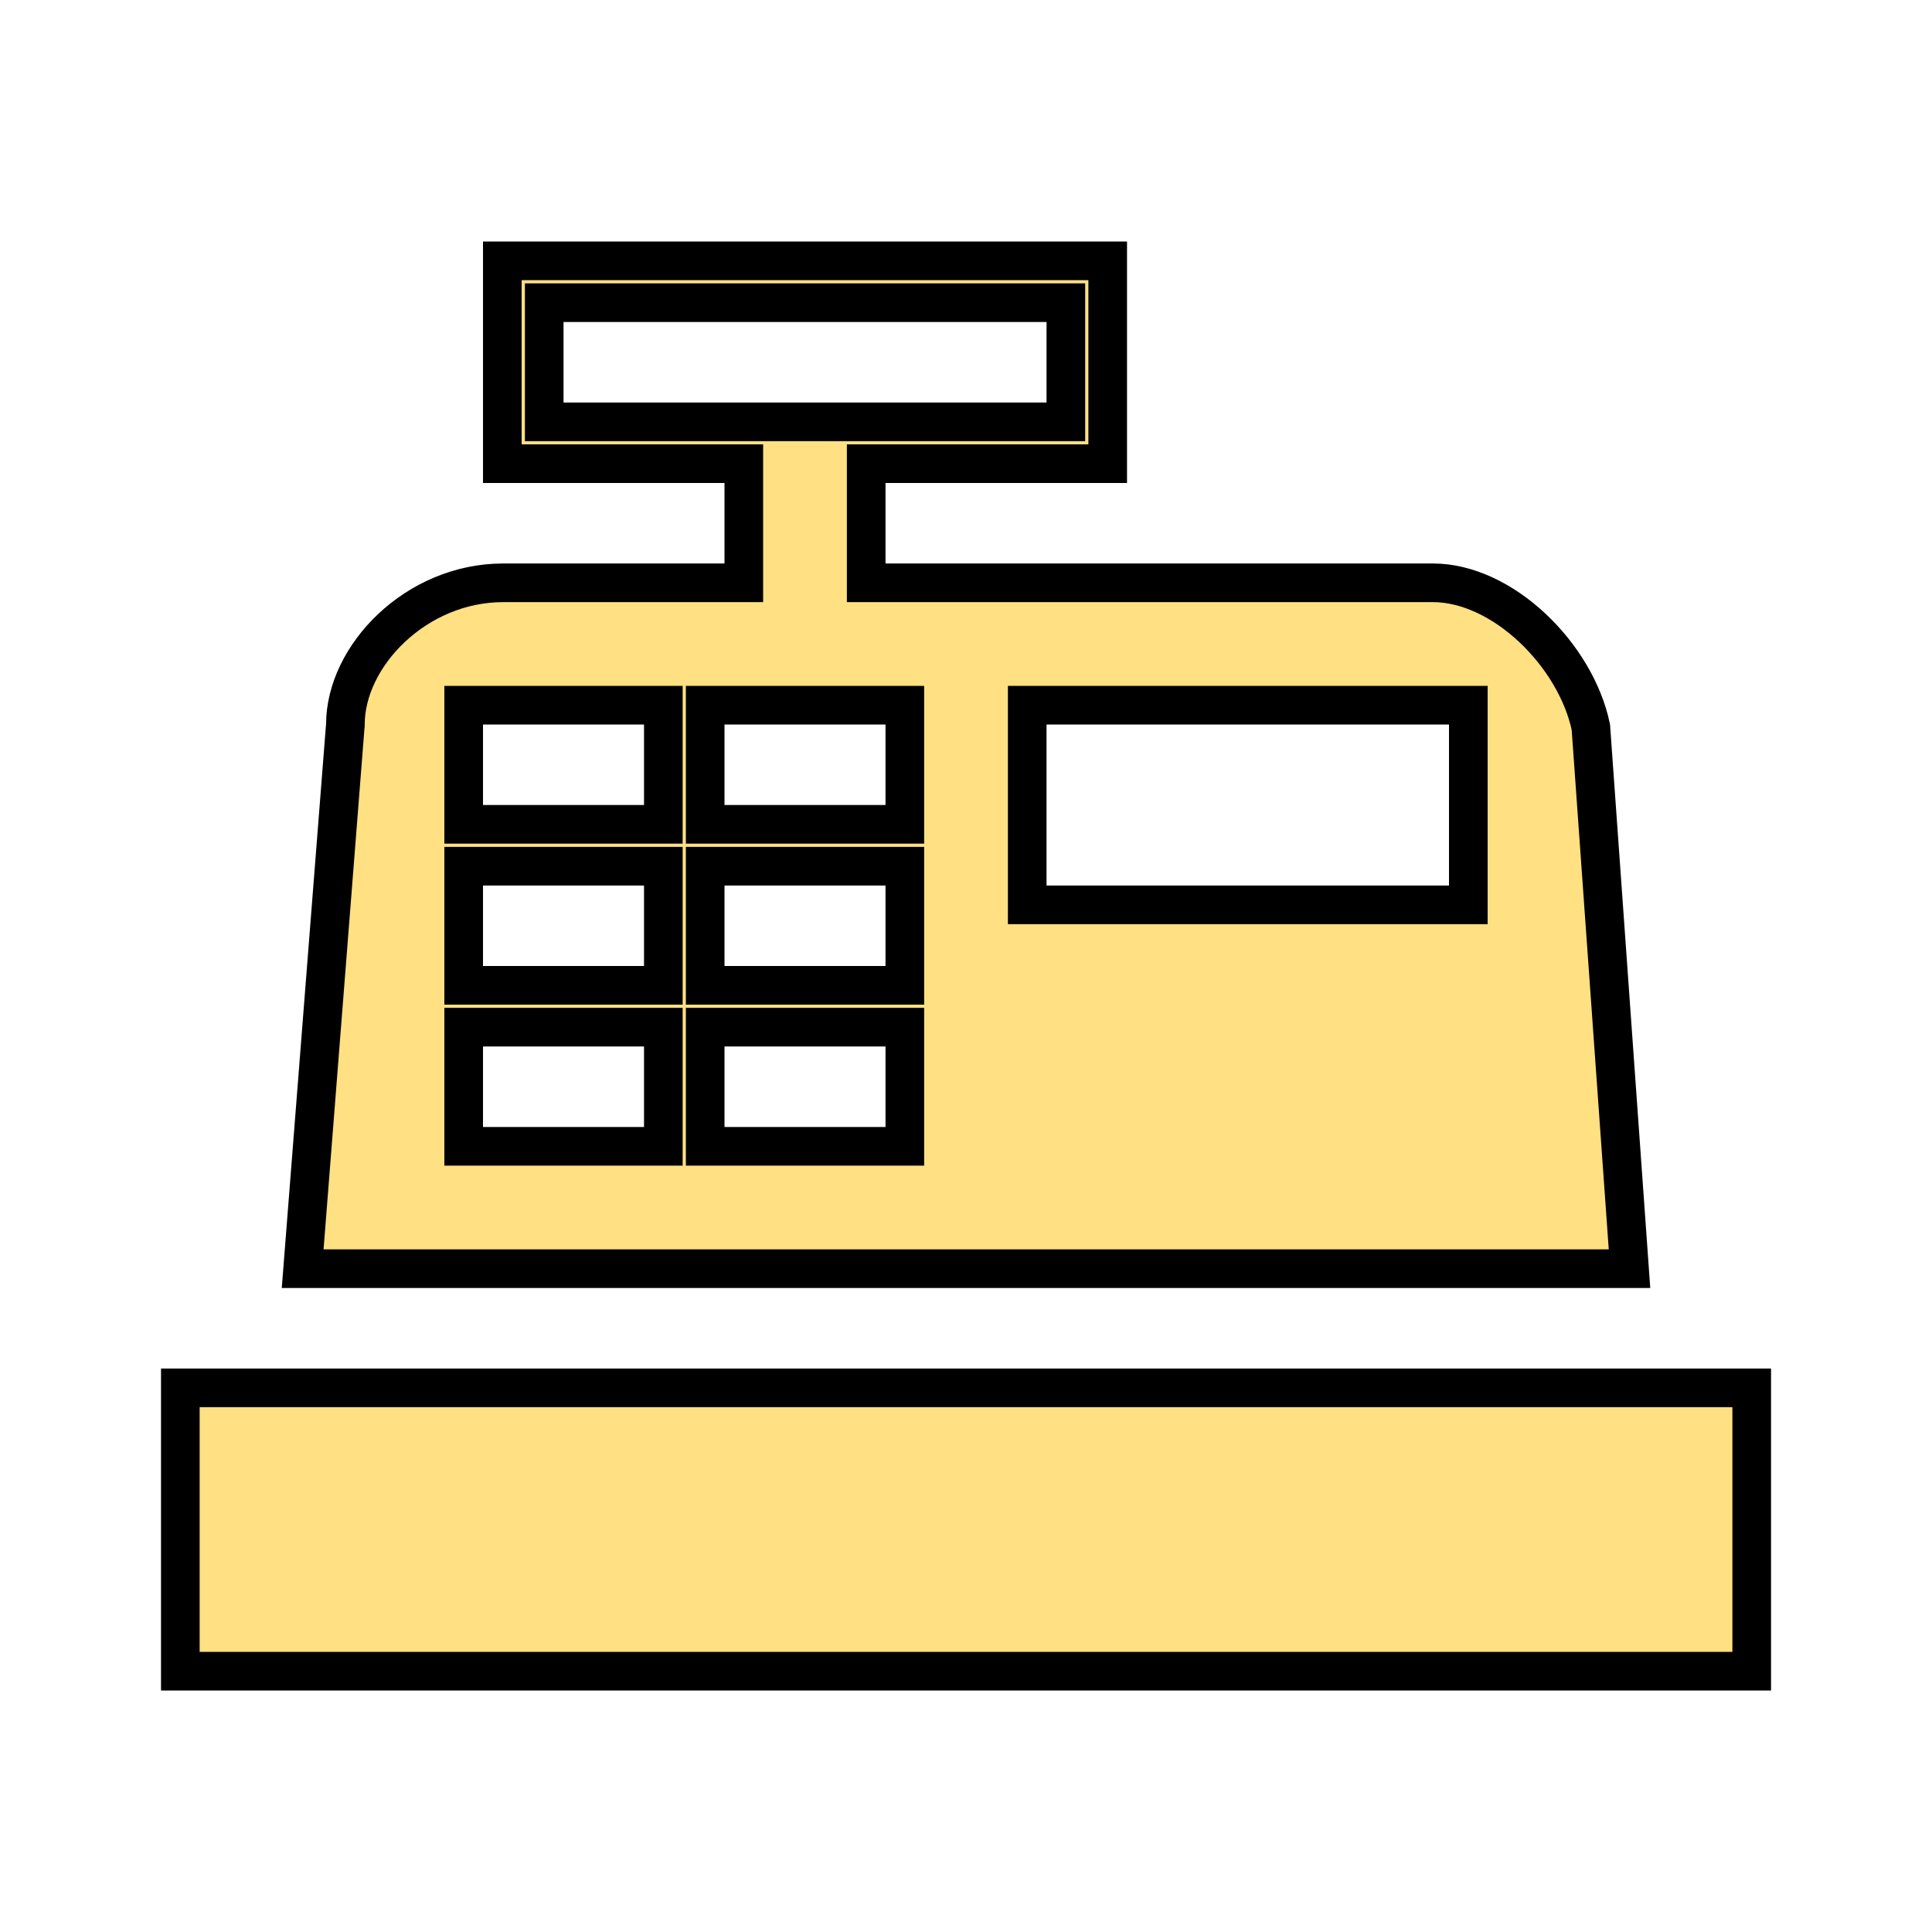 <svg width="35" height="35" viewBox="0 0 35 35" fill="none" xmlns="http://www.w3.org/2000/svg">
<g id="mdi:cash-register">
<path id="Vector" d="M13.125 10.558H13.475V10.208V8.75V8.4H13.125H9.1V4.725H20.067V8.4H16.042H15.692V8.75V10.208V10.558H16.042H25.959C26.573 10.558 27.221 10.869 27.761 11.375C28.294 11.875 28.686 12.532 28.82 13.173L29.52 22.983H5.483L6.255 13.152L6.257 13.139V13.125C6.257 11.881 7.537 10.558 9.115 10.558H13.125ZM18.959 12.775H18.609V13.125V16.042V16.392H18.959H26.25H26.6V16.042V13.125V12.775H26.25H18.959ZM8.75 12.775H8.4V13.125V14.583V14.933H8.75H11.667H12.017V14.583V13.125V12.775H11.667H8.75ZM13.125 12.775H12.775V13.125V14.583V14.933H13.125H16.042H16.392V14.583V13.125V12.775H16.042H13.125ZM8.75 15.692H8.4V16.042V17.5V17.85H8.75H11.667H12.017V17.5V16.042V15.692H11.667H8.75ZM13.125 15.692H12.775V16.042V17.5V17.85H13.125H16.042H16.392V17.5V16.042V15.692H16.042H13.125ZM8.75 18.608H8.4V18.958V20.417V20.767H8.75H11.667H12.017V20.417V18.958V18.608H11.667H8.75ZM13.125 18.608H12.775V18.958V20.417V20.767H13.125H16.042H16.392V20.417V18.958V18.608H16.042H13.125ZM10.209 5.483H9.859V5.833V7.292V7.642H10.209H18.959H19.309V7.292V5.833V5.483H18.959H10.209ZM3.267 25.142H31.734V30.275H3.267V25.142Z" fill="#FFE082" stroke="black" stroke-width="0.7"/>
</g>
</svg>
